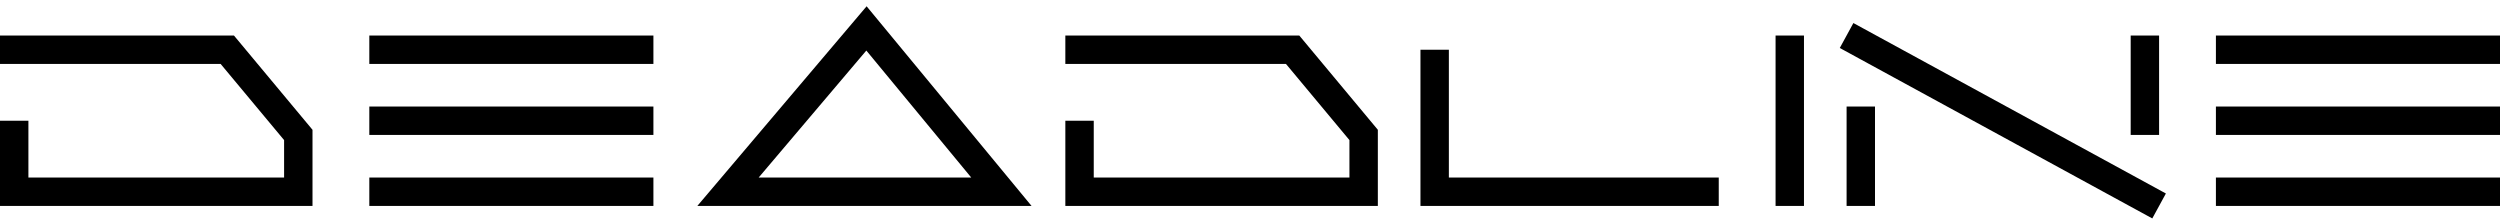 <svg xmlns="http://www.w3.org/2000/svg" width="352" height="31" fill="none" viewBox="0 0 352 31"><path stroke="#000" stroke-width="4" d="M0 7H32L42 19V27H2V17M52 7H92M52 17H92M52 27H92M150 7H182L192 19V27H152V17M202 7V27H242M252 5V29M260 5L304 29M262 15V29M302 5V19M312 7H352M312 17H352M312 27H352M102.5 27L122 4L141 27H102.5Z"/></svg>